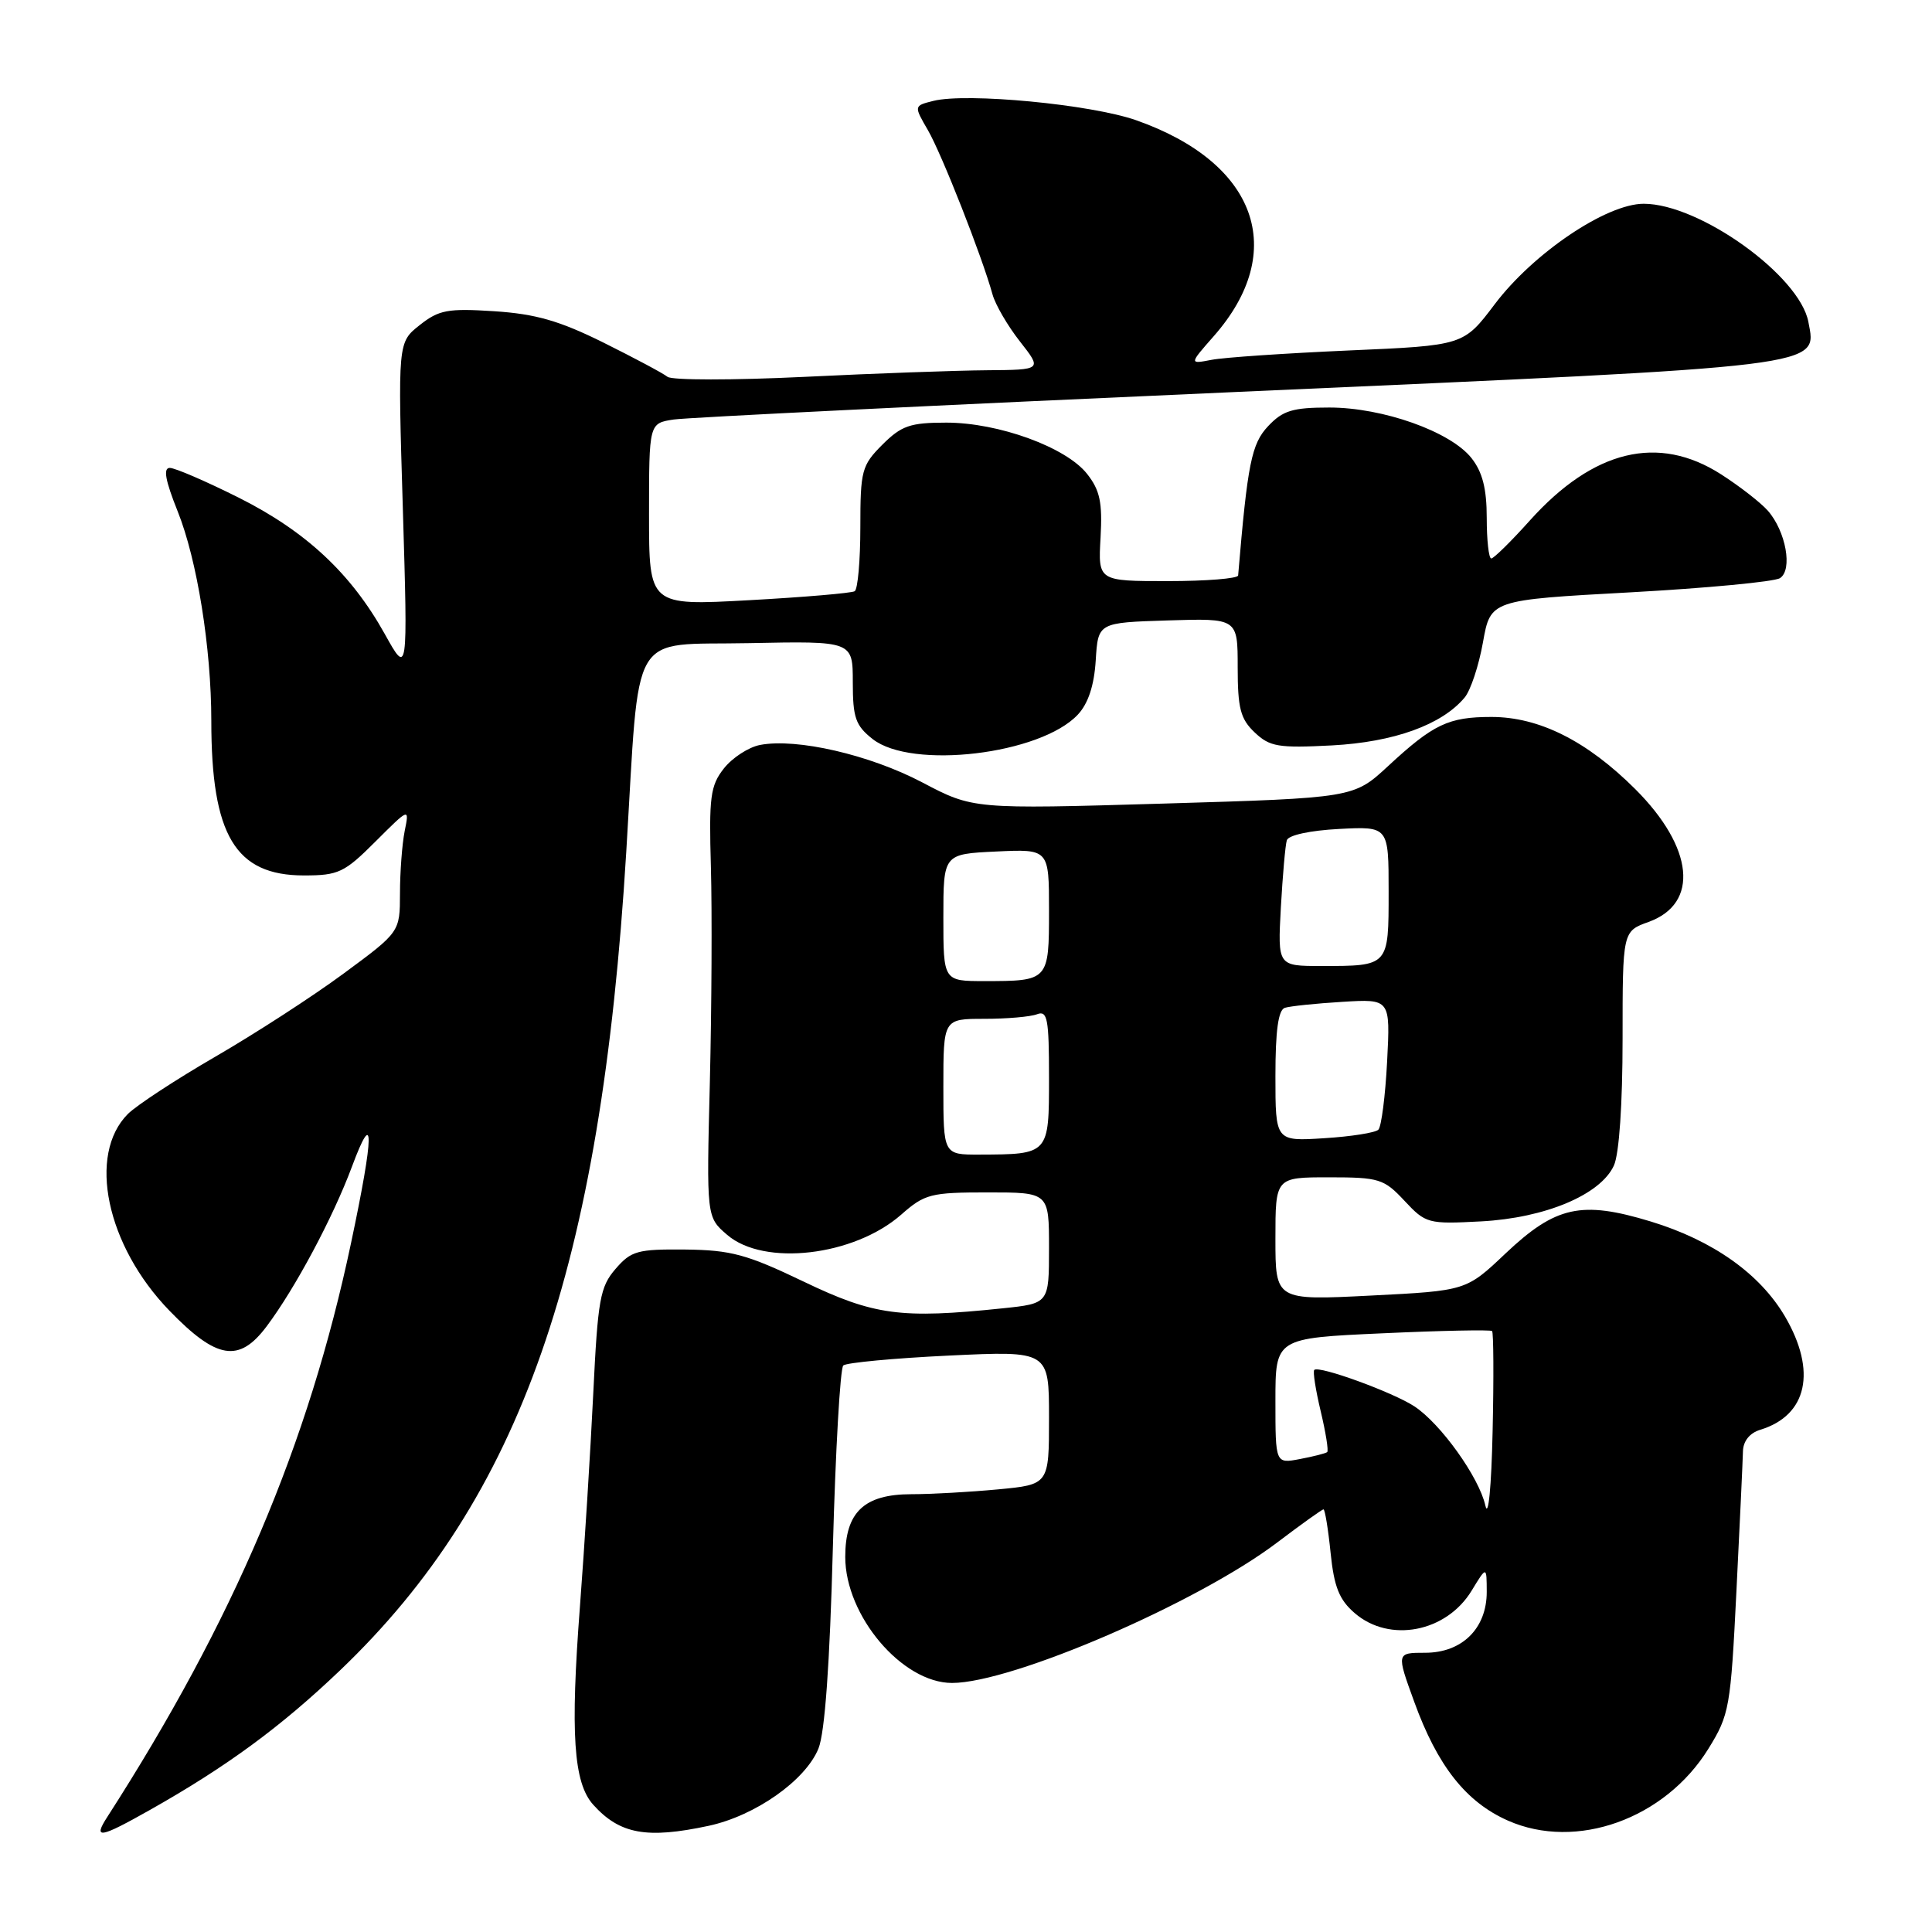 <?xml version="1.0" encoding="UTF-8" standalone="no"?>
<!DOCTYPE svg PUBLIC "-//W3C//DTD SVG 1.1//EN" "http://www.w3.org/Graphics/SVG/1.1/DTD/svg11.dtd" >
<svg xmlns="http://www.w3.org/2000/svg" xmlns:xlink="http://www.w3.org/1999/xlink" version="1.1" viewBox="0 0 256 256">
 <g >
 <path fill="currentColor"
d=" M 19.88 239.82 C 30.05 234.08 37.24 228.80 45.08 221.31 C 69.00 198.45 79.63 168.06 82.98 112.92 C 84.81 82.78 83.19 85.55 99.25 85.22 C 113.00 84.94 113.00 84.94 113.00 90.40 C 113.00 95.10 113.36 96.14 115.63 97.93 C 120.81 102.00 137.86 99.97 142.81 94.70 C 144.19 93.23 144.98 90.85 145.19 87.50 C 145.50 82.50 145.50 82.50 154.75 82.21 C 164.00 81.92 164.00 81.92 164.00 88.42 C 164.00 93.86 164.37 95.27 166.25 97.05 C 168.25 98.95 169.38 99.14 176.50 98.77 C 184.70 98.33 191.04 96.05 194.07 92.43 C 194.86 91.49 195.95 88.20 196.50 85.11 C 197.50 79.50 197.50 79.50 216.00 78.49 C 226.18 77.93 235.11 77.08 235.85 76.61 C 237.57 75.52 236.64 70.39 234.24 67.66 C 233.28 66.58 230.50 64.42 228.05 62.85 C 219.74 57.52 211.15 59.59 202.73 68.95 C 200.24 71.73 197.93 74.00 197.60 74.00 C 197.27 74.00 197.00 71.59 197.00 68.63 C 197.00 64.76 196.44 62.55 194.98 60.70 C 192.21 57.19 183.25 54.00 176.14 54.00 C 171.27 54.00 169.98 54.40 168.03 56.47 C 165.83 58.81 165.31 61.39 164.06 76.25 C 164.03 76.66 159.84 77.00 154.75 77.00 C 145.50 77.00 145.50 77.00 145.83 71.23 C 146.09 66.57 145.75 64.96 144.05 62.80 C 141.27 59.26 132.32 56.00 125.39 56.00 C 120.60 56.00 119.45 56.40 116.92 58.92 C 114.18 61.67 114.00 62.34 114.00 69.86 C 114.00 74.27 113.66 78.09 113.25 78.34 C 112.84 78.59 106.54 79.13 99.25 79.53 C 86.00 80.26 86.00 80.26 86.00 68.17 C 86.00 56.09 86.00 56.09 89.25 55.59 C 91.04 55.32 124.67 53.67 164.00 51.93 C 242.58 48.45 240.75 48.67 239.62 42.66 C 238.47 36.52 225.19 27.00 217.80 27.00 C 212.86 27.00 203.18 33.53 198.06 40.31 C 193.93 45.78 193.93 45.78 178.71 46.44 C 170.35 46.81 162.17 47.36 160.54 47.68 C 157.57 48.25 157.57 48.25 160.85 44.52 C 170.75 33.25 166.53 21.55 150.54 15.93 C 144.56 13.83 128.09 12.26 123.67 13.37 C 121.08 14.02 121.08 14.02 122.96 17.26 C 124.79 20.42 130.14 34.02 131.51 39.00 C 131.89 40.38 133.53 43.19 135.15 45.25 C 138.09 49.00 138.09 49.00 130.80 49.06 C 126.78 49.09 115.85 49.48 106.50 49.94 C 97.15 50.39 89.03 50.39 88.45 49.93 C 87.88 49.47 84.05 47.43 79.95 45.39 C 74.12 42.50 70.98 41.60 65.50 41.24 C 59.32 40.84 58.16 41.06 55.61 43.08 C 52.71 45.37 52.71 45.37 53.38 67.44 C 54.04 89.50 54.04 89.50 50.98 84.00 C 46.51 75.98 40.54 70.41 31.63 65.94 C 27.31 63.78 23.20 62.00 22.50 62.00 C 21.60 62.00 21.90 63.65 23.54 67.75 C 26.12 74.17 28.00 85.88 28.00 95.52 C 28.00 110.69 31.18 116.00 40.27 116.00 C 44.85 116.00 45.63 115.63 49.75 111.51 C 54.25 107.02 54.25 107.02 53.62 110.13 C 53.28 111.85 53.00 115.56 53.00 118.38 C 52.99 123.50 52.99 123.50 45.53 129.00 C 41.43 132.03 33.79 136.97 28.56 140.00 C 23.33 143.03 18.11 146.45 16.95 147.60 C 11.56 153.00 14.09 165.04 22.44 173.66 C 28.72 180.15 31.68 180.62 35.33 175.75 C 39.12 170.70 44.13 161.31 46.63 154.60 C 49.63 146.53 49.59 150.19 46.51 164.73 C 40.88 191.37 30.97 214.70 14.22 240.75 C 12.29 243.74 13.20 243.59 19.88 239.82 Z  M 93.90 241.93 C 100.08 240.60 106.73 235.92 108.45 231.69 C 109.30 229.58 109.95 220.53 110.36 205.06 C 110.71 192.16 111.33 181.31 111.74 180.93 C 112.16 180.56 118.46 179.97 125.75 179.62 C 139.00 178.99 139.00 178.99 139.00 187.85 C 139.00 196.71 139.00 196.71 132.25 197.35 C 128.54 197.70 123.36 197.99 120.75 197.99 C 114.50 198.00 112.00 200.37 112.00 206.30 C 112.00 214.10 119.54 223.00 126.15 223.00 C 134.11 223.00 158.74 212.36 169.26 204.37 C 172.43 201.97 175.18 200.00 175.37 200.00 C 175.56 200.00 175.99 202.59 176.31 205.75 C 176.77 210.27 177.45 211.98 179.51 213.75 C 184.12 217.73 191.64 216.29 195.00 210.77 C 196.99 207.50 196.99 207.50 197.00 210.94 C 197.00 215.77 193.74 219.00 188.84 219.00 C 185.03 219.00 185.03 219.00 187.39 225.49 C 190.47 233.99 194.25 238.78 199.81 241.24 C 208.86 245.24 220.61 241.03 226.37 231.72 C 229.16 227.21 229.32 226.29 230.09 210.75 C 230.54 201.81 230.92 193.52 230.95 192.32 C 230.98 190.95 231.84 189.88 233.25 189.45 C 239.48 187.55 240.76 181.68 236.52 174.44 C 233.19 168.77 226.96 164.36 218.72 161.85 C 209.54 159.06 206.14 159.81 199.50 166.08 C 194.28 171.03 194.28 171.03 181.64 171.67 C 169.00 172.31 169.00 172.31 169.00 164.15 C 169.00 156.00 169.00 156.00 176.10 156.00 C 182.75 156.00 183.38 156.20 186.10 159.11 C 188.92 162.13 189.22 162.21 196.25 161.84 C 204.75 161.39 212.08 158.31 213.85 154.44 C 214.55 152.90 215.00 146.29 215.00 137.65 C 215.00 123.40 215.00 123.40 218.45 122.16 C 225.19 119.72 224.44 112.31 216.68 104.56 C 210.27 98.17 203.94 95.00 197.62 95.00 C 191.94 95.00 189.93 95.95 183.93 101.51 C 179.37 105.73 179.37 105.73 154.15 106.48 C 128.94 107.22 128.94 107.22 122.18 103.66 C 115.22 100.01 105.58 97.78 100.71 98.71 C 99.20 99.00 97.04 100.40 95.92 101.82 C 94.12 104.11 93.93 105.59 94.20 114.95 C 94.36 120.75 94.30 133.55 94.06 143.38 C 93.61 161.27 93.61 161.27 96.36 163.63 C 101.24 167.83 113.15 166.44 119.41 160.95 C 122.53 158.20 123.32 158.00 130.88 158.00 C 139.00 158.00 139.00 158.00 139.00 165.36 C 139.00 172.72 139.00 172.72 132.85 173.36 C 119.35 174.77 115.80 174.29 106.49 169.82 C 98.94 166.20 96.86 165.64 90.81 165.57 C 84.47 165.51 83.63 165.74 81.56 168.14 C 79.51 170.51 79.21 172.20 78.61 184.64 C 78.24 192.26 77.45 204.93 76.85 212.80 C 75.56 229.69 75.99 236.22 78.60 239.13 C 82.12 243.04 85.69 243.69 93.90 241.93 Z  M 196.82 199.50 C 195.98 195.73 190.88 188.62 187.40 186.34 C 184.54 184.47 174.76 180.91 174.15 181.52 C 173.94 181.72 174.33 184.19 175.00 187.00 C 175.67 189.81 176.06 192.24 175.86 192.41 C 175.66 192.58 174.04 192.99 172.25 193.33 C 169.00 193.95 169.00 193.95 169.00 185.63 C 169.00 177.31 169.00 177.31 183.18 176.67 C 190.97 176.31 197.51 176.18 197.71 176.37 C 197.90 176.57 197.94 182.53 197.78 189.61 C 197.62 197.05 197.21 201.23 196.82 199.50 Z  M 125.00 144.00 C 125.00 135.00 125.00 135.00 130.42 135.00 C 133.40 135.00 136.55 134.73 137.42 134.39 C 138.79 133.87 139.00 134.99 139.00 142.78 C 139.00 152.98 139.02 152.96 129.75 152.99 C 125.00 153.00 125.00 153.00 125.00 144.00 Z  M 169.00 142.59 C 169.00 136.55 169.38 133.82 170.25 133.54 C 170.94 133.32 174.36 132.96 177.87 132.75 C 184.23 132.36 184.23 132.36 183.80 140.66 C 183.56 145.23 183.04 149.30 182.64 149.69 C 182.25 150.09 179.02 150.60 175.46 150.82 C 169.00 151.23 169.00 151.23 169.00 142.59 Z  M 125.00 121.58 C 125.00 113.16 125.00 113.16 132.00 112.83 C 139.00 112.50 139.00 112.50 139.00 120.64 C 139.00 129.96 138.96 130.00 130.42 130.00 C 125.00 130.00 125.00 130.00 125.00 121.58 Z  M 169.72 120.25 C 169.96 115.99 170.31 111.98 170.51 111.34 C 170.72 110.66 173.60 110.04 177.44 109.84 C 184.00 109.50 184.00 109.50 184.00 118.14 C 184.00 128.06 184.06 128.00 175.07 128.00 C 169.30 128.00 169.30 128.00 169.72 120.25 Z "/>
</g>
</svg>